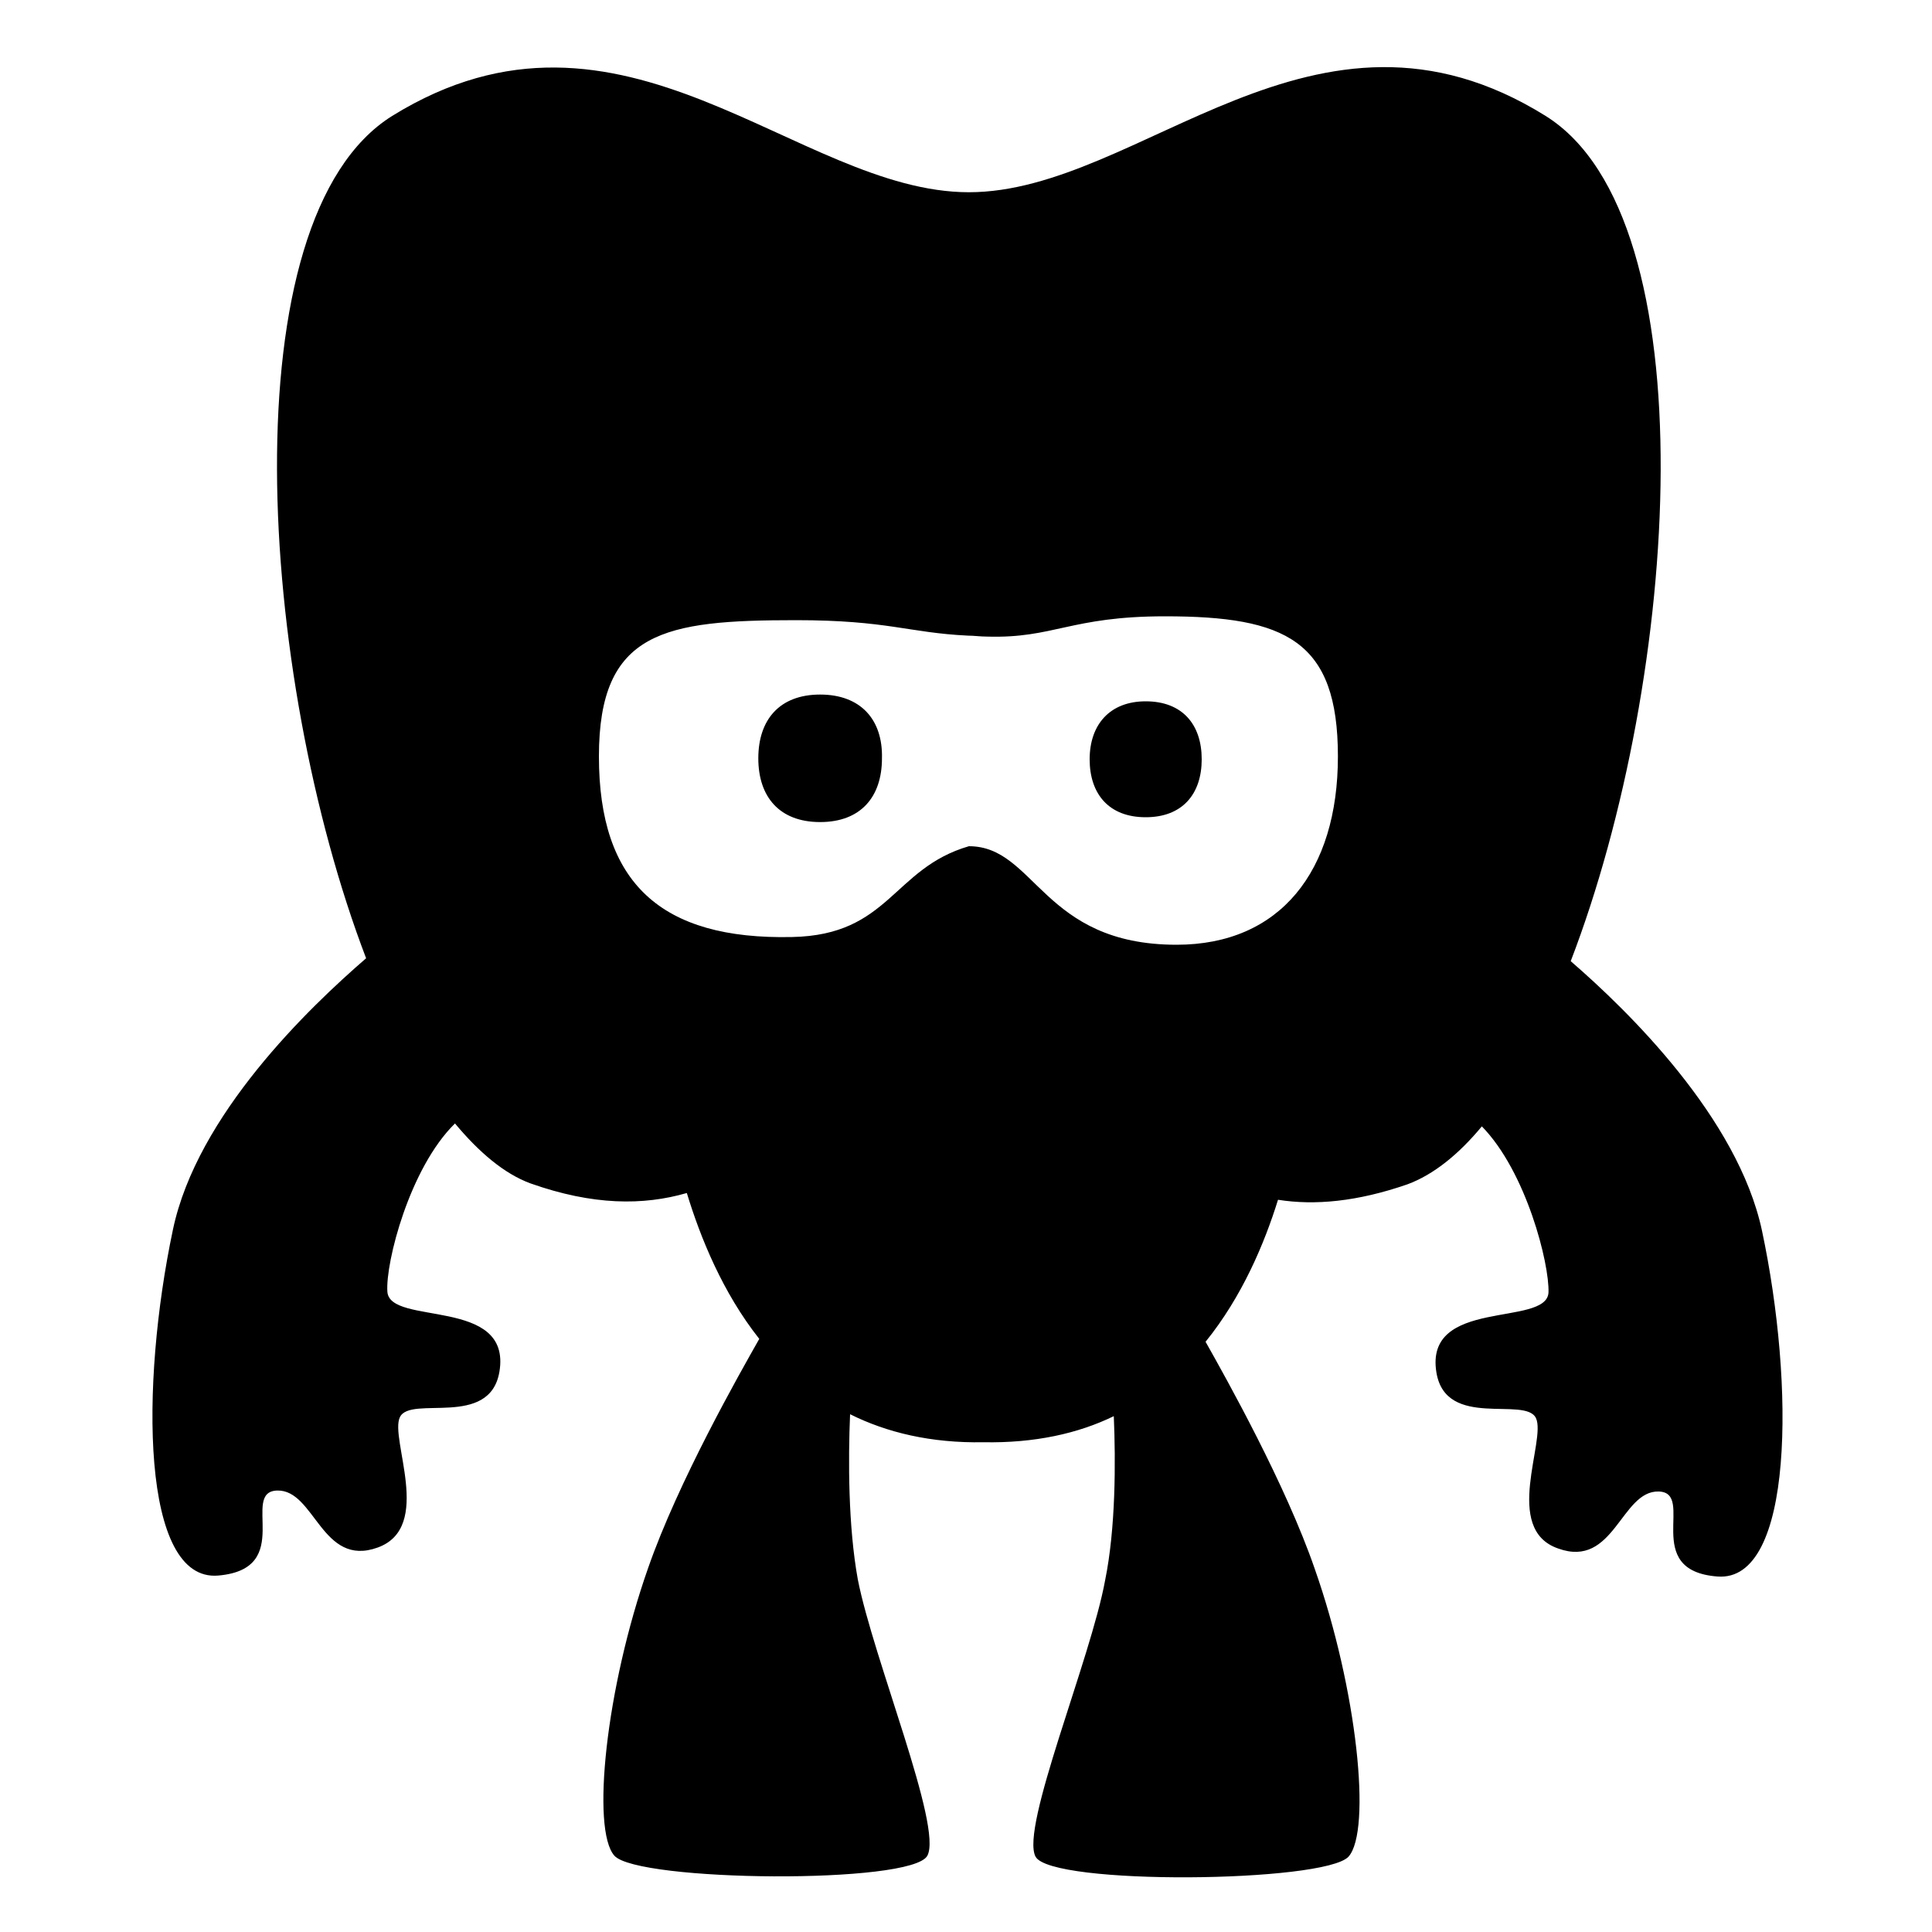 <svg version="1.2" baseProfile="tiny" xmlns="http://www.w3.org/2000/svg" viewBox="0 0 200 200"><path d="M84.9 71.9c-4.2 0-6.4 2.6-6.4 6.6 0 4 2.2 6.6 6.4 6.6s6.4-2.6 6.4-6.6c.1-4-2.2-6.6-6.4-6.6zM118.6 72.6c-3.7 0-5.8 2.4-5.8 6s2 6 5.8 6 5.8-2.4 5.8-6-2-6-5.8-6z"/><path d="M182.4 127.4c-2.5-11.7-13.9-22.8-19.8-27.9C173.9 70.1 177 22.6 160 12c-23.9-14.9-41.9 7.9-59.7 7.9-17.8 0-35.8-22.7-59.7-7.9-17 10.6-13.9 57.9-2.7 87.2-5.9 5.1-17.5 16.2-20 28.1-3.4 16.1-3.3 36.5 4.7 35.8 8-.7 2.2-8.7 6.1-8.8 3.9-.1 4.6 8 10.4 5.9 5.8-2.1 1.2-11.3 2.3-13.5 1.1-2.3 9.3 1.2 10.3-4.7 1.3-7.8-11.4-4.7-11.6-8.3-.2-3 2.3-12.8 7-17.4 2.5 3 5.1 5.2 7.8 6.2 6.5 2.3 11.7 2.3 16.2 1 1.4 4.6 3.7 10.3 7.5 15.1-2.1 3.7-8.4 14.8-11.5 23.7-4.4 12.5-5.9 27.1-3.5 29.8 2.4 2.7 30.8 3 32.4 0 1.6-3-5.6-20.4-7.2-28.6-1-5.5-1-12.4-.8-17.1 3.8 1.9 8.4 3 13.8 2.9 5.3.1 9.8-.9 13.5-2.7.2 4.7.2 11.6-.9 17-1.5 8.2-8.8 25.6-7.2 28.6 1.6 3 29.9 2.7 32.4 0 2.4-2.7.9-17.3-3.5-29.8-3-8.7-9.1-19.6-11.3-23.5 3.8-4.7 6.1-10.2 7.5-14.7 3.8.6 8.2.2 13.4-1.6 2.7-1 5.3-3.1 7.7-6 4.6 4.7 7 14.2 6.9 17.2-.2 3.6-12.9.5-11.6 8.3 1 5.9 9.2 2.4 10.3 4.7 1.1 2.3-3.5 11.5 2.3 13.5 5.8 2.1 6.5-6 10.4-5.9 3.9.1-1.9 8.2 6.1 8.8 7.9.6 8-19.8 4.6-35.8zm-60.6-29.6c-13.9 0-14.6-10.2-21.5-10.2-7.9 2.3-8.2 9.2-18.3 9.4-13.6.3-20-5.6-20-18.7 0-13 6.8-14.1 20.4-14.1 9.5 0 11.6 1.3 17.8 1.6.6 0 1.3.1 2 .1 6.9.2 8.6-2.1 18.4-2.1 12.5 0 17.9 2.5 17.9 14.5 0 11.9-6 19.5-16.7 19.5z"/></svg>
